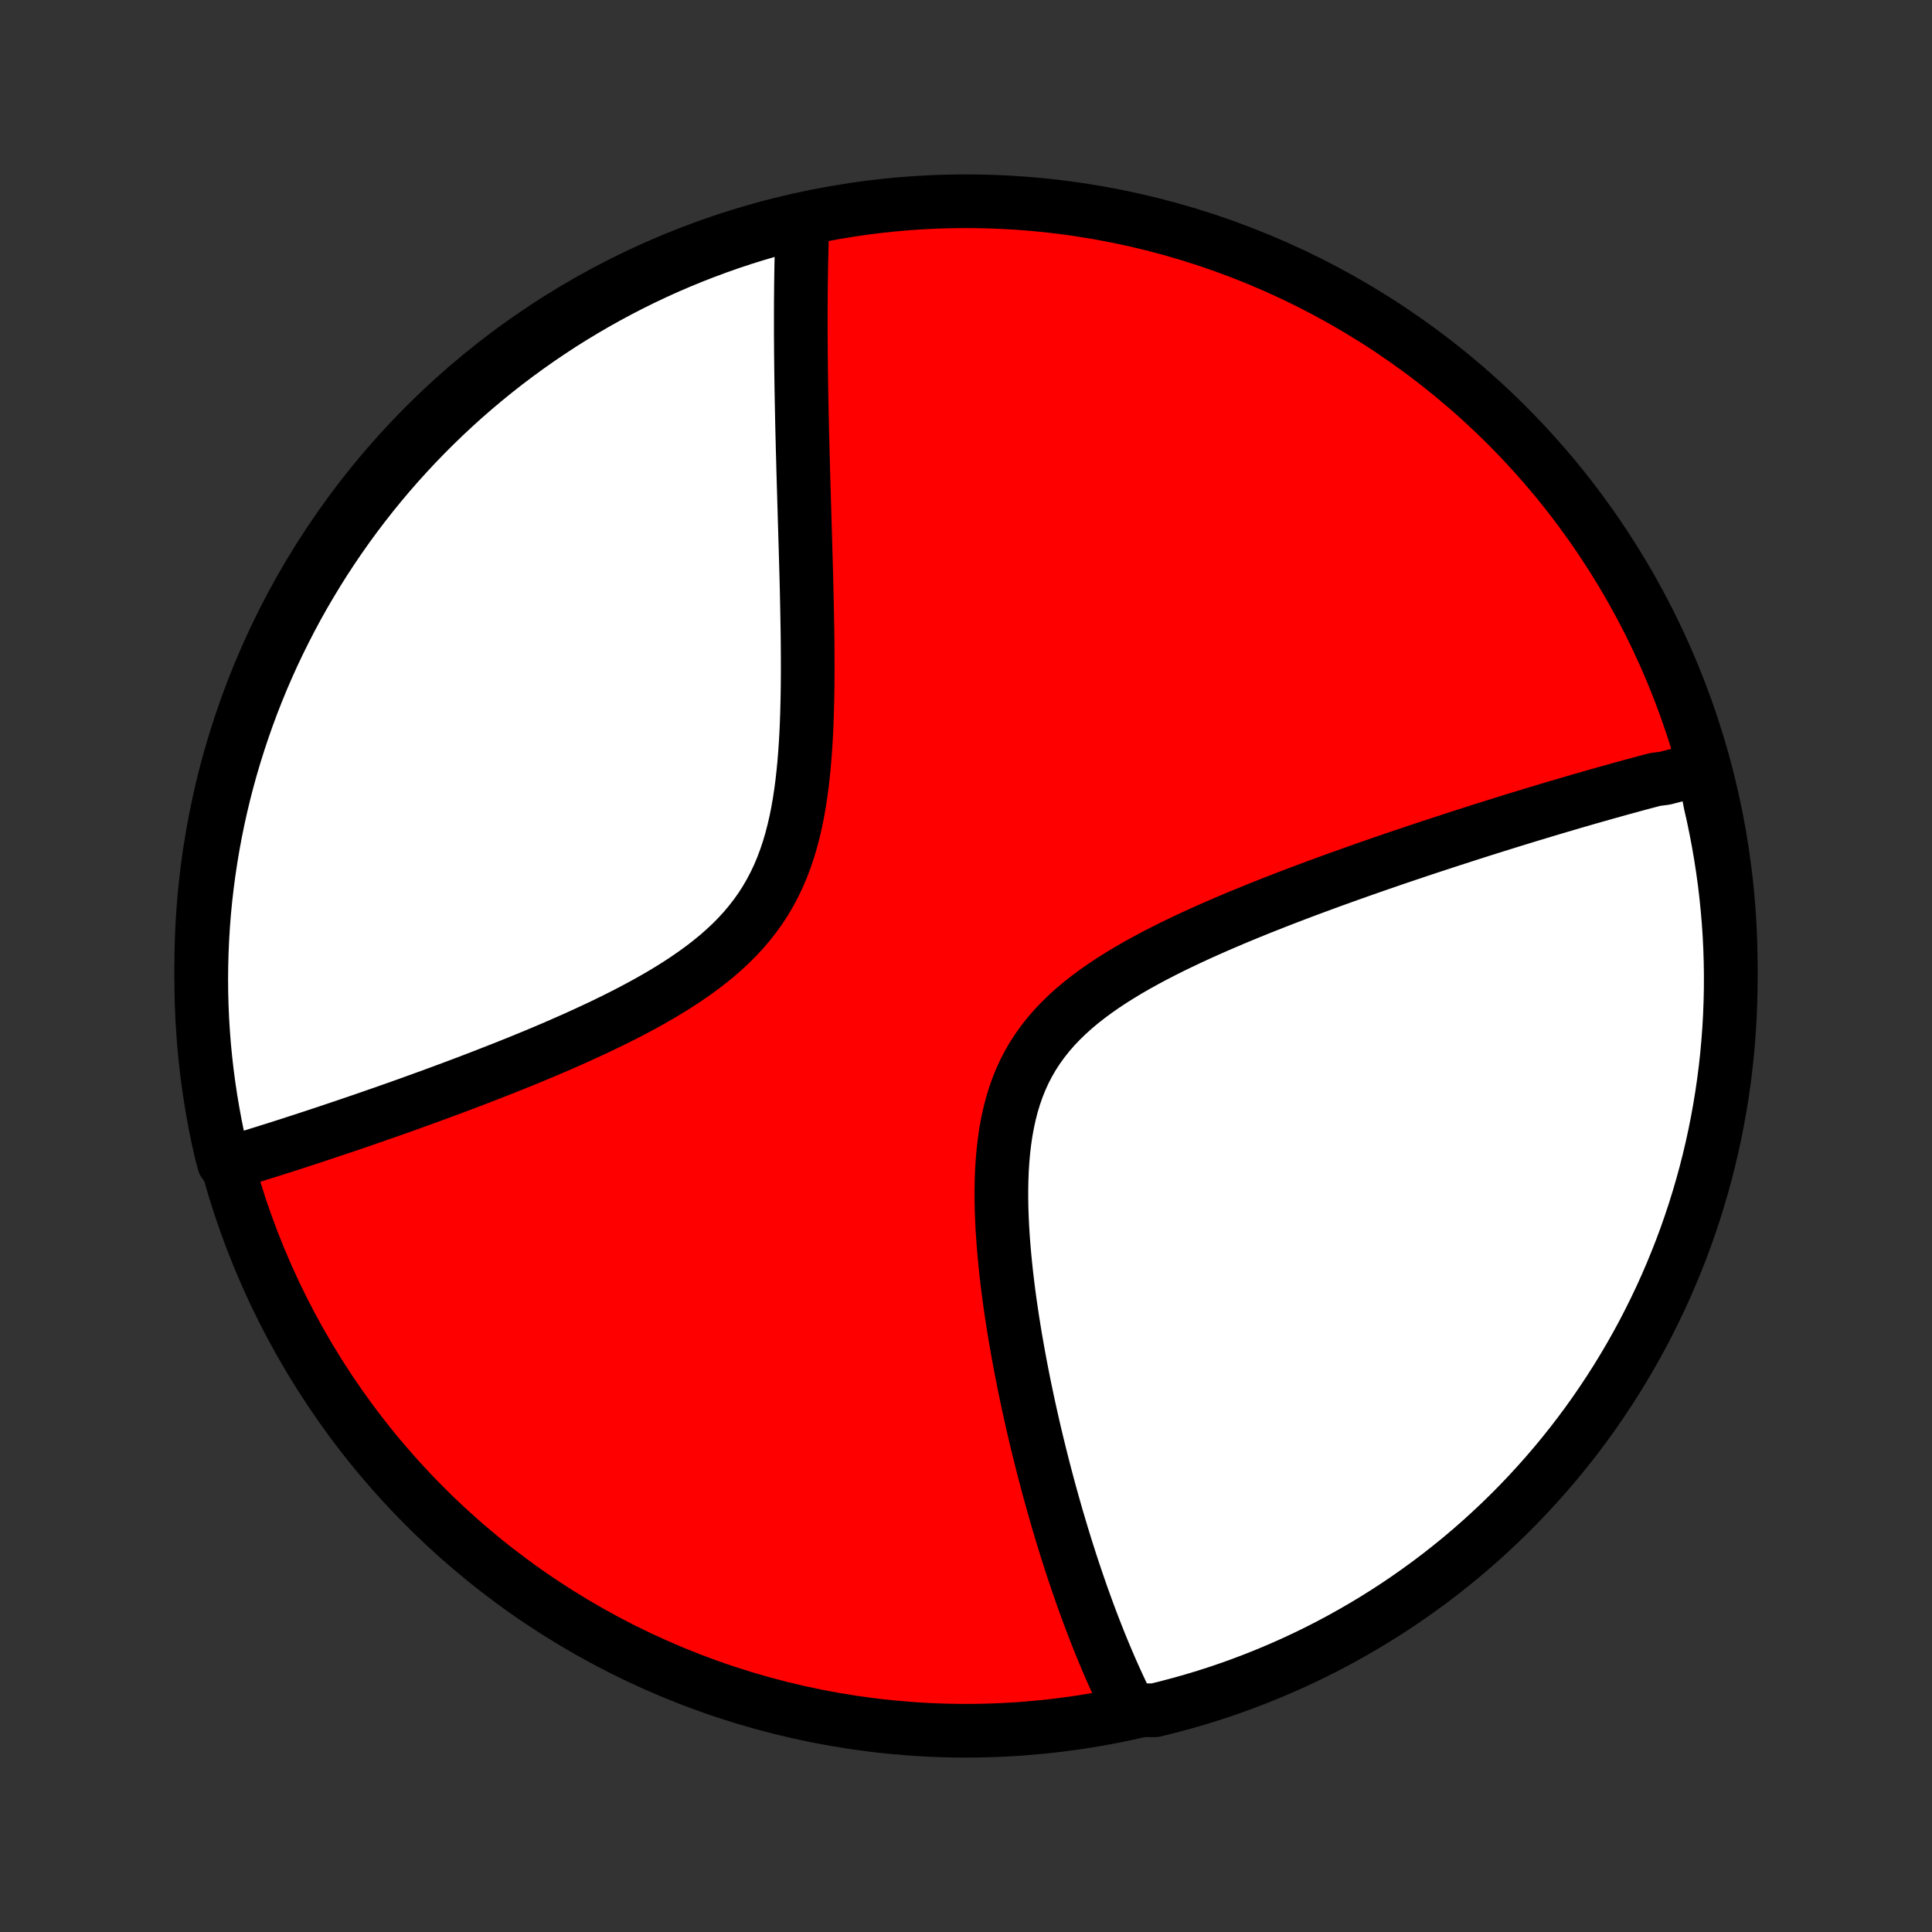 <?xml version="1.0" encoding="utf-8" standalone="no"?>
<!DOCTYPE svg PUBLIC "-//W3C//DTD SVG 1.1//EN"
  "http://www.w3.org/Graphics/SVG/1.1/DTD/svg11.dtd">
<!-- Created with matplotlib (http://matplotlib.org/) -->
<svg height="72pt" version="1.1" viewBox="0 0 72 72" width="72pt" xmlns="http://www.w3.org/2000/svg" xmlns:xlink="http://www.w3.org/1999/xlink">
 <rect x="0" y="0" width="72" height="72" fill="#333333" stroke="none"/>
 <defs>
  <style type="text/css">
*{stroke-linecap:butt;stroke-linejoin:round;}
  </style>
 </defs>
 <g id="figure_1">
  <g id="patch_1">
   <path d="
M0 72
L72 72
L72 0
L0 0
z
" style="fill:none;"/>
  </g>
  <g id="axes_1">
   <g id="PatchCollection_1">
    <defs>
     <path d="
M36 -7.5
C43.558 -7.5 50.808 -10.503 56.153 -15.848
C61.497 -21.192 64.5 -28.442 64.5 -36
C64.5 -43.558 61.497 -50.808 56.153 -56.153
C50.808 -61.497 43.558 -64.5 36 -64.5
C28.442 -64.5 21.192 -61.497 15.848 -56.153
C10.503 -50.808 7.5 -43.558 7.5 -36
C7.5 -28.442 10.503 -21.192 15.848 -15.848
C21.192 -10.503 28.442 -7.5 36 -7.5
z
" id="C0_0_a811fe30f3"/>
     <path d="
M63.488 -43.358
L63.31 -43.316
L63.132 -43.273
L62.953 -43.229
L62.773 -43.184
L62.593 -43.139
L62.412 -43.093
L62.23 -43.046
L62.047 -42.999
L61.679 -42.951
L61.494 -42.902
L61.308 -42.853
L61.12 -42.803
L60.932 -42.752
L60.743 -42.7
L60.552 -42.648
L60.361 -42.596
L60.168 -42.542
L59.974 -42.488
L59.778 -42.433
L59.581 -42.377
L59.383 -42.321
L59.183 -42.264
L58.982 -42.206
L58.779 -42.147
L58.575 -42.088
L58.369 -42.027
L58.161 -41.966
L57.952 -41.904
L57.74 -41.841
L57.527 -41.777
L57.312 -41.712
L57.095 -41.647
L56.876 -41.58
L56.654 -41.512
L56.431 -41.444
L56.206 -41.374
L55.978 -41.303
L55.748 -41.231
L55.515 -41.158
L55.28 -41.084
L55.043 -41.009
L54.803 -40.932
L54.561 -40.854
L54.316 -40.775
L54.068 -40.695
L53.817 -40.613
L53.564 -40.53
L53.308 -40.446
L53.049 -40.36
L52.787 -40.273
L52.523 -40.184
L52.255 -40.094
L51.984 -40.002
L51.711 -39.908
L51.434 -39.813
L51.154 -39.716
L50.871 -39.617
L50.585 -39.516
L50.296 -39.413
L50.004 -39.309
L49.709 -39.203
L49.411 -39.094
L49.111 -38.983
L48.807 -38.871
L48.5 -38.756
L48.191 -38.638
L47.879 -38.519
L47.564 -38.397
L47.248 -38.272
L46.928 -38.145
L46.607 -38.015
L46.285 -37.883
L45.96 -37.747
L45.634 -37.608
L45.307 -37.467
L44.979 -37.322
L44.651 -37.174
L44.322 -37.022
L43.995 -36.867
L43.667 -36.708
L43.342 -36.545
L43.018 -36.378
L42.696 -36.206
L42.378 -36.03
L42.063 -35.849
L41.753 -35.662
L41.448 -35.471
L41.149 -35.273
L40.856 -35.07
L40.572 -34.86
L40.296 -34.644
L40.03 -34.421
L39.774 -34.19
L39.529 -33.952
L39.295 -33.707
L39.075 -33.453
L38.867 -33.191
L38.673 -32.921
L38.492 -32.643
L38.326 -32.356
L38.174 -32.062
L38.036 -31.759
L37.912 -31.449
L37.802 -31.132
L37.704 -30.808
L37.62 -30.478
L37.547 -30.143
L37.485 -29.802
L37.435 -29.457
L37.394 -29.108
L37.363 -28.755
L37.34 -28.401
L37.326 -28.044
L37.319 -27.685
L37.319 -27.325
L37.325 -26.965
L37.338 -26.605
L37.355 -26.246
L37.378 -25.887
L37.405 -25.529
L37.436 -25.173
L37.471 -24.819
L37.509 -24.467
L37.551 -24.117
L37.595 -23.77
L37.642 -23.425
L37.692 -23.084
L37.743 -22.746
L37.797 -22.411
L37.852 -22.079
L37.91 -21.751
L37.968 -21.426
L38.028 -21.105
L38.089 -20.788
L38.151 -20.475
L38.215 -20.165
L38.279 -19.859
L38.344 -19.557
L38.41 -19.259
L38.476 -18.965
L38.543 -18.674
L38.611 -18.387
L38.679 -18.104
L38.748 -17.825
L38.817 -17.55
L38.886 -17.278
L38.956 -17.009
L39.026 -16.745
L39.096 -16.483
L39.167 -16.226
L39.238 -15.972
L39.309 -15.721
L39.38 -15.473
L39.452 -15.229
L39.524 -14.987
L39.596 -14.749
L39.668 -14.514
L39.74 -14.282
L39.813 -14.053
L39.885 -13.827
L39.958 -13.604
L40.031 -13.383
L40.105 -13.165
L40.178 -12.95
L40.252 -12.737
L40.325 -12.527
L40.4 -12.319
L40.474 -12.114
L40.548 -11.911
L40.623 -11.711
L40.698 -11.512
L40.773 -11.316
L40.849 -11.122
L40.925 -10.93
L41.001 -10.74
L41.078 -10.552
L41.155 -10.366
L41.232 -10.182
L41.31 -9.999
L41.388 -9.819
L41.467 -9.64
L41.546 -9.463
L41.626 -9.288
L41.706 -9.114
L41.787 -8.942
L41.868 -8.771
L41.95 -8.602
L42.033 -8.435
L42.544 -8.269
L43.027 -8.261
L43.508 -8.38
L43.986 -8.507
L44.463 -8.642
L44.936 -8.785
L45.407 -8.937
L45.875 -9.097
L46.34 -9.266
L46.802 -9.442
L47.261 -9.627
L47.716 -9.819
L48.168 -10.02
L48.616 -10.228
L49.06 -10.444
L49.5 -10.668
L49.936 -10.9
L50.368 -11.14
L50.795 -11.387
L51.218 -11.641
L51.636 -11.903
L52.05 -12.172
L52.458 -12.449
L52.862 -12.733
L53.26 -13.023
L53.654 -13.321
L54.041 -13.626
L54.424 -13.937
L54.8 -14.255
L55.171 -14.58
L55.536 -14.912
L55.895 -15.249
L56.249 -15.594
L56.596 -15.944
L56.936 -16.3
L57.27 -16.663
L57.598 -17.031
L57.92 -17.405
L58.234 -17.785
L58.542 -18.17
L58.843 -18.561
L59.137 -18.957
L59.424 -19.358
L59.703 -19.765
L59.976 -20.176
L60.241 -20.592
L60.499 -21.013
L60.749 -21.438
L60.992 -21.868
L61.228 -22.302
L61.455 -22.741
L61.675 -23.183
L61.887 -23.629
L62.091 -24.079
L62.287 -24.533
L62.475 -24.99
L62.656 -25.45
L62.828 -25.914
L62.991 -26.381
L63.147 -26.85
L63.294 -27.323
L63.433 -27.798
L63.564 -28.275
L63.686 -28.755
L63.8 -29.238
L63.905 -29.722
L64.002 -30.208
L64.09 -30.696
L64.17 -31.185
L64.241 -31.676
L64.304 -32.169
L64.358 -32.662
L64.403 -33.156
L64.44 -33.652
L64.468 -34.148
L64.487 -34.645
L64.498 -35.142
L64.5 -35.639
L64.493 -36.136
L64.478 -36.634
L64.454 -37.131
L64.421 -37.628
L64.379 -38.124
L64.329 -38.62
L64.271 -39.114
L64.203 -39.608
L64.127 -40.101
L64.043 -40.593
L63.95 -41.083
L63.849 -41.572
L63.739 -42.059
z
" id="C0_1_2e2683f33a"/>
     <path d="
M29.909 -63.781
L29.902 -63.596
L29.895 -63.41
L29.889 -63.222
L29.883 -63.034
L29.878 -62.844
L29.873 -62.652
L29.869 -62.46
L29.864 -62.266
L29.86 -62.07
L29.857 -61.873
L29.854 -61.675
L29.851 -61.475
L29.849 -61.273
L29.847 -61.069
L29.845 -60.864
L29.844 -60.657
L29.843 -60.449
L29.843 -60.238
L29.843 -60.025
L29.843 -59.81
L29.843 -59.593
L29.844 -59.374
L29.846 -59.153
L29.847 -58.93
L29.849 -58.704
L29.852 -58.476
L29.854 -58.245
L29.857 -58.013
L29.861 -57.777
L29.864 -57.539
L29.869 -57.298
L29.873 -57.054
L29.878 -56.807
L29.883 -56.558
L29.888 -56.306
L29.894 -56.05
L29.9 -55.792
L29.907 -55.531
L29.913 -55.266
L29.921 -54.998
L29.928 -54.727
L29.935 -54.452
L29.943 -54.174
L29.951 -53.893
L29.96 -53.608
L29.968 -53.32
L29.977 -53.028
L29.985 -52.732
L29.994 -52.433
L30.003 -52.13
L30.012 -51.824
L30.021 -51.514
L30.03 -51.2
L30.039 -50.883
L30.048 -50.562
L30.056 -50.237
L30.064 -49.909
L30.071 -49.577
L30.078 -49.242
L30.084 -48.903
L30.09 -48.562
L30.095 -48.217
L30.098 -47.869
L30.1 -47.518
L30.101 -47.164
L30.1 -46.808
L30.097 -46.45
L30.092 -46.089
L30.084 -45.727
L30.074 -45.362
L30.061 -44.997
L30.044 -44.631
L30.023 -44.265
L29.998 -43.898
L29.968 -43.532
L29.932 -43.166
L29.891 -42.802
L29.843 -42.439
L29.788 -42.079
L29.725 -41.722
L29.654 -41.369
L29.573 -41.02
L29.483 -40.675
L29.382 -40.336
L29.27 -40.003
L29.147 -39.676
L29.012 -39.357
L28.864 -39.045
L28.703 -38.74
L28.53 -38.444
L28.345 -38.156
L28.146 -37.877
L27.935 -37.606
L27.713 -37.343
L27.479 -37.089
L27.234 -36.843
L26.979 -36.605
L26.715 -36.375
L26.442 -36.152
L26.162 -35.937
L25.874 -35.728
L25.581 -35.525
L25.283 -35.329
L24.98 -35.138
L24.673 -34.953
L24.363 -34.773
L24.05 -34.598
L23.736 -34.428
L23.421 -34.262
L23.105 -34.101
L22.788 -33.944
L22.472 -33.79
L22.156 -33.641
L21.841 -33.495
L21.528 -33.352
L21.215 -33.213
L20.905 -33.076
L20.597 -32.943
L20.291 -32.813
L19.987 -32.685
L19.686 -32.561
L19.387 -32.439
L19.091 -32.319
L18.798 -32.202
L18.508 -32.088
L18.221 -31.976
L17.938 -31.866
L17.657 -31.758
L17.38 -31.652
L17.106 -31.549
L16.835 -31.447
L16.567 -31.348
L16.302 -31.25
L16.041 -31.154
L15.783 -31.06
L15.528 -30.968
L15.276 -30.877
L15.027 -30.788
L14.782 -30.701
L14.539 -30.616
L14.3 -30.531
L14.063 -30.449
L13.829 -30.368
L13.599 -30.288
L13.371 -30.21
L13.145 -30.133
L12.923 -30.057
L12.703 -29.983
L12.486 -29.91
L12.271 -29.838
L12.059 -29.767
L11.849 -29.698
L11.642 -29.629
L11.436 -29.562
L11.234 -29.496
L11.033 -29.431
L10.835 -29.366
L10.638 -29.303
L10.444 -29.241
L10.252 -29.18
L10.061 -29.12
L9.873 -29.061
L9.686 -29.003
L9.501 -28.945
L9.318 -28.889
L9.137 -28.833
L8.957 -28.778
L8.779 -28.724
L8.344 -28.671
L8.228 -29.117
L8.12 -29.601
L8.021 -30.086
L7.931 -30.574
L7.849 -31.063
L7.776 -31.553
L7.711 -32.045
L7.655 -32.539
L7.607 -33.033
L7.569 -33.528
L7.538 -34.024
L7.517 -34.52
L7.504 -35.017
L7.5 -35.515
L7.505 -36.012
L7.518 -36.509
L7.54 -37.007
L7.57 -37.504
L7.609 -38
L7.657 -38.496
L7.714 -38.991
L7.779 -39.485
L7.853 -39.978
L7.935 -40.47
L8.026 -40.961
L8.125 -41.45
L8.233 -41.937
L8.349 -42.423
L8.474 -42.907
L8.607 -43.388
L8.749 -43.867
L8.899 -44.344
L9.057 -44.818
L9.223 -45.29
L9.397 -45.759
L9.58 -46.225
L9.77 -46.688
L9.969 -47.147
L10.175 -47.603
L10.39 -48.056
L10.612 -48.504
L10.842 -48.95
L11.079 -49.391
L11.324 -49.828
L11.577 -50.26
L11.837 -50.689
L12.104 -51.113
L12.379 -51.532
L12.661 -51.947
L12.95 -52.357
L13.246 -52.762
L13.549 -53.161
L13.859 -53.556
L14.175 -53.945
L14.499 -54.329
L14.828 -54.707
L15.165 -55.079
L15.507 -55.446
L15.856 -55.806
L16.211 -56.161
L16.572 -56.51
L16.939 -56.852
L17.311 -57.188
L17.69 -57.517
L18.074 -57.84
L18.463 -58.156
L18.858 -58.466
L19.258 -58.768
L19.663 -59.064
L20.073 -59.353
L20.488 -59.634
L20.907 -59.909
L21.332 -60.176
L21.76 -60.435
L22.194 -60.688
L22.631 -60.932
L23.072 -61.17
L23.517 -61.399
L23.966 -61.621
L24.419 -61.835
L24.875 -62.041
L25.335 -62.239
L25.798 -62.429
L26.264 -62.611
L26.733 -62.785
L27.204 -62.951
L27.679 -63.109
L28.156 -63.258
L28.635 -63.399
L29.117 -63.532
z
" id="C0_2_30d54c912d"/>
    </defs>
    <g clip-path="url(#p1bffca34e9)">
     <use style="fill:#ff0000;stroke:#000000;stroke-width:2.0;" x="0.0" xlink:href="#C0_0_a811fe30f3" y="72.0"/>
    </g>
    <g clip-path="url(#p1bffca34e9)">
     <use style="fill:#ffffff;stroke:#000000;stroke-width:2.0;" x="0.0" xlink:href="#C0_1_2e2683f33a" y="72.0"/>
    </g>
    <g clip-path="url(#p1bffca34e9)">
     <use style="fill:#ffffff;stroke:#000000;stroke-width:2.0;" x="0.0" xlink:href="#C0_2_30d54c912d" y="72.0"/>
    </g>
   </g>
  </g>
 </g>
 <defs>
  <clipPath id="p1bffca34e9">
   <rect height="72.0" width="72.0" x="0.0" y="0.0"/>
  </clipPath>
 </defs>
</svg>
